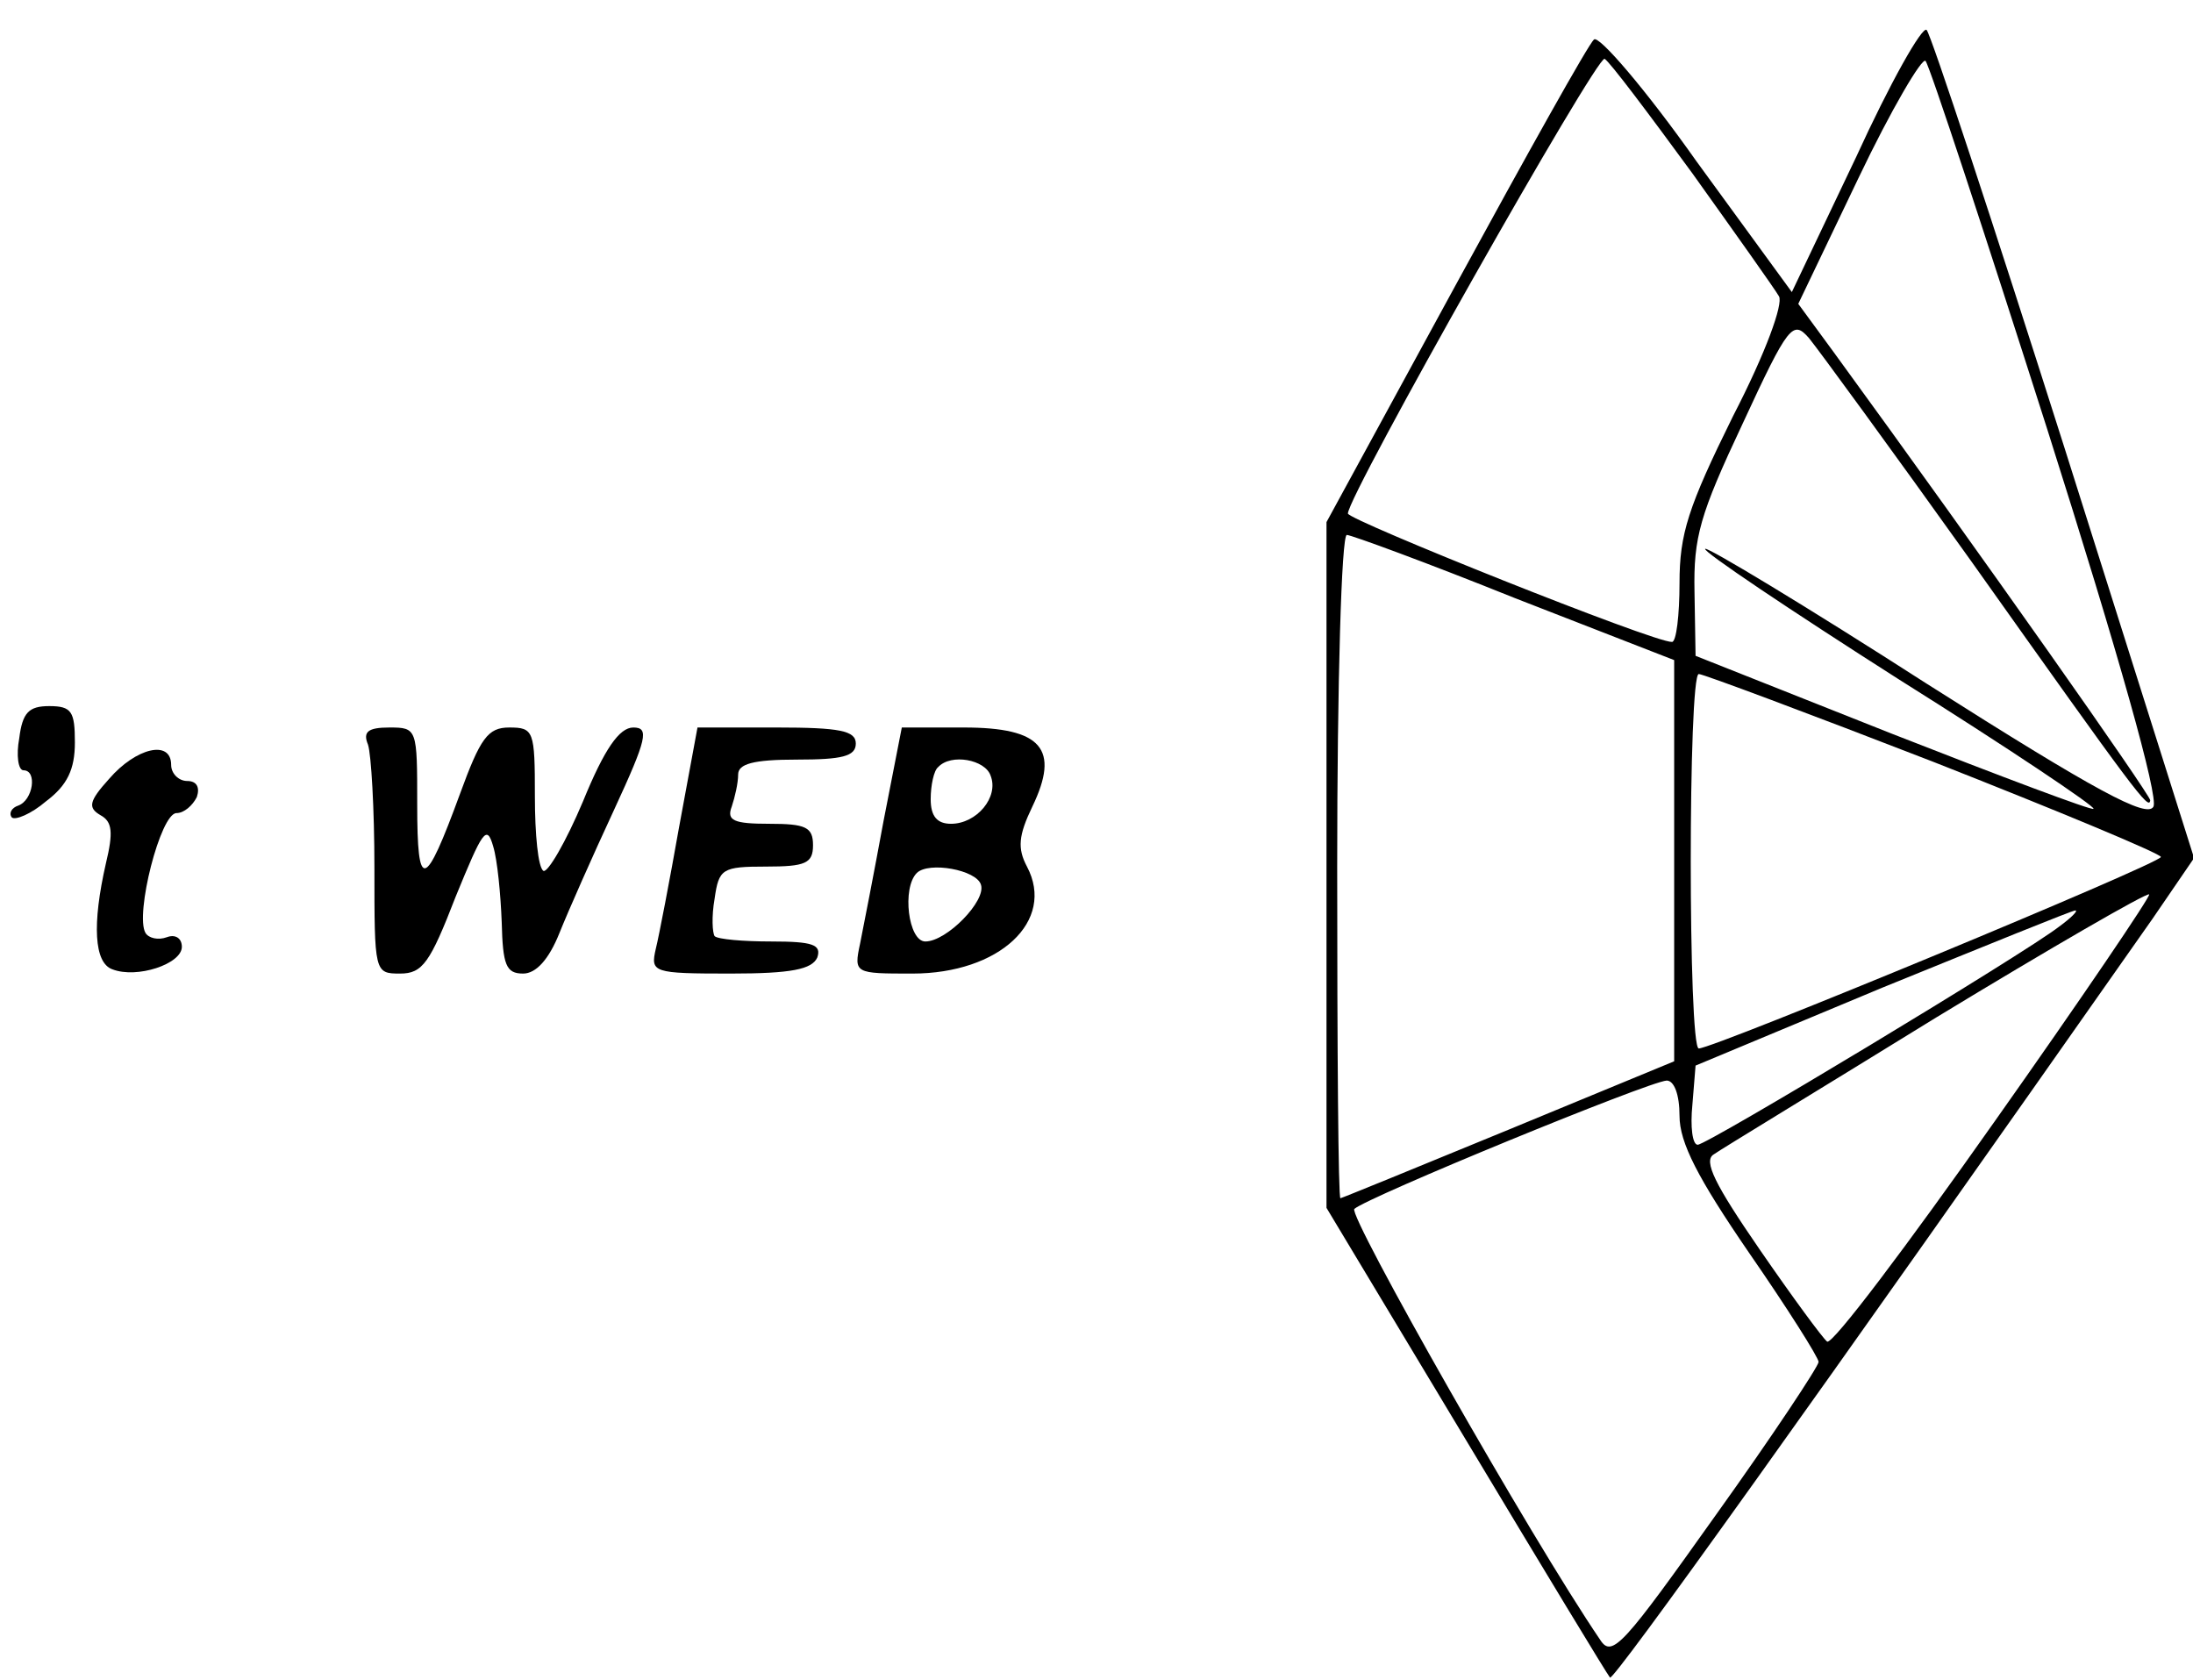 <?xml version="1.0" standalone="no"?>
<!DOCTYPE svg PUBLIC "-//W3C//DTD SVG 20010904//EN"
 "http://www.w3.org/TR/2001/REC-SVG-20010904/DTD/svg10.dtd">
<svg version="1.0" xmlns="http://www.w3.org/2000/svg"
 width="205pt" height="157pt" viewBox="0 0 205 157"
 preserveAspectRatio="xMidYMid meet">

<g transform="translate(0,157) scale(0.1,-0.1)"
fill="#000000" stroke="none">
<path d="M1735 1423 l-60 -126 -89 122 c-48 68 -92 119 -96 114 -5 -4 -63
-108 -129 -229 l-121 -222 0 -320 0 -321 131 -218 c72 -120 132 -219 134 -221
3 -4 189 256 507 709 l39 57 -121 383 c-67 211 -125 387 -129 391 -4 4 -34
-49 -66 -119z m-153 -15 c40 -56 77 -108 81 -115 4 -7 -12 -52 -43 -112 -42
-85 -50 -110 -50 -156 0 -30 -3 -55 -7 -55 -16 -1 -303 114 -303 120 0 17 233
429 240 425 5 -3 41 -51 82 -107z m332 -240 c67 -211 104 -343 99 -352 -6 -11
-53 14 -212 115 -112 72 -205 128 -207 126 -3 -2 79 -57 181 -122 102 -64 184
-119 182 -121 -1 -2 -86 30 -188 70 l-184 73 -1 60 c-1 51 5 72 45 157 43 93
47 97 62 80 9 -11 77 -104 152 -209 154 -217 166 -233 167 -223 0 5 -156 227
-296 419 l-33 45 56 117 c31 65 60 114 63 110 4 -5 55 -160 114 -345z m-498
-157 l149 -58 0 -188 0 -187 -155 -64 c-85 -35 -156 -64 -157 -64 -2 0 -3 140
-3 310 0 171 4 310 9 310 4 0 75 -26 157 -59z m391 -153 c117 -46 213 -86 213
-89 0 -6 -418 -179 -432 -179 -10 0 -10 350 0 350 4 0 103 -37 219 -82z m57
-337 c-81 -115 -151 -208 -156 -205 -4 3 -32 41 -63 86 -42 61 -53 83 -43 89
7 5 101 62 208 128 107 65 197 117 199 115 2 -1 -63 -97 -145 -213z m61 183
c-32 -25 -329 -204 -338 -204 -5 0 -7 17 -5 37 l3 37 175 73 c96 39 177 72
180 72 3 0 -4 -7 -15 -15z m-355 -177 c0 -25 17 -58 65 -128 36 -52 65 -98 65
-102 0 -4 -43 -69 -96 -143 -86 -121 -97 -134 -108 -117 -66 97 -236 397 -230
403 12 11 275 119 292 120 7 0 12 -13 12 -33z"/>
<path d="M18 880 c-3 -16 -1 -30 4 -30 13 0 9 -28 -5 -33 -6 -2 -9 -7 -6 -11
3 -3 18 3 32 15 20 15 27 30 27 55 0 29 -3 34 -24 34 -19 0 -25 -6 -28 -30z"/>
<path d="M344 874 c3 -9 6 -60 6 -115 0 -98 0 -99 24 -99 21 0 28 10 52 72 25
61 29 68 35 47 4 -13 7 -45 8 -71 1 -40 4 -48 20 -48 12 0 24 13 34 38 8 20
31 72 51 115 31 67 33 77 18 77 -13 0 -27 -20 -47 -69 -16 -38 -33 -67 -37
-65 -5 3 -8 34 -8 70 0 61 -1 64 -24 64 -20 0 -27 -10 -46 -62 -33 -90 -40
-92 -40 -10 0 71 0 72 -26 72 -20 0 -25 -4 -20 -16z"/>
<path d="M635 798 c-9 -51 -19 -103 -22 -115 -5 -22 -3 -23 70 -23 57 0 76 4
81 15 4 12 -4 15 -43 15 -26 0 -50 2 -53 5 -2 3 -3 18 0 35 4 28 7 30 48 30
37 0 44 3 44 20 0 17 -7 20 -41 20 -33 0 -40 3 -35 16 3 9 6 22 6 30 0 10 14
14 55 14 42 0 55 3 55 15 0 12 -15 15 -74 15 l-74 0 -17 -92z"/>
<path d="M826 803 c-9 -49 -19 -100 -22 -115 -6 -28 -5 -28 49 -28 81 0 134
49 107 100 -9 17 -8 29 5 56 26 54 9 74 -64 74 l-58 0 -17 -87z m100 42 c8
-20 -13 -45 -37 -45 -13 0 -19 7 -19 23 0 13 3 27 7 30 12 13 44 7 49 -8z m-9
-102 c5 -15 -32 -53 -52 -53 -16 0 -22 50 -8 64 11 11 56 3 60 -11z"/>
<path d="M102 842 c-19 -21 -20 -27 -8 -34 11 -6 12 -16 5 -45 -13 -57 -11
-93 6 -99 23 -9 65 5 65 21 0 8 -6 12 -14 9 -8 -3 -17 -1 -20 4 -10 17 14 112
29 112 7 0 15 7 19 15 3 9 0 15 -9 15 -8 0 -15 7 -15 15 0 24 -33 16 -58 -13z"/>
</g>
</svg>
